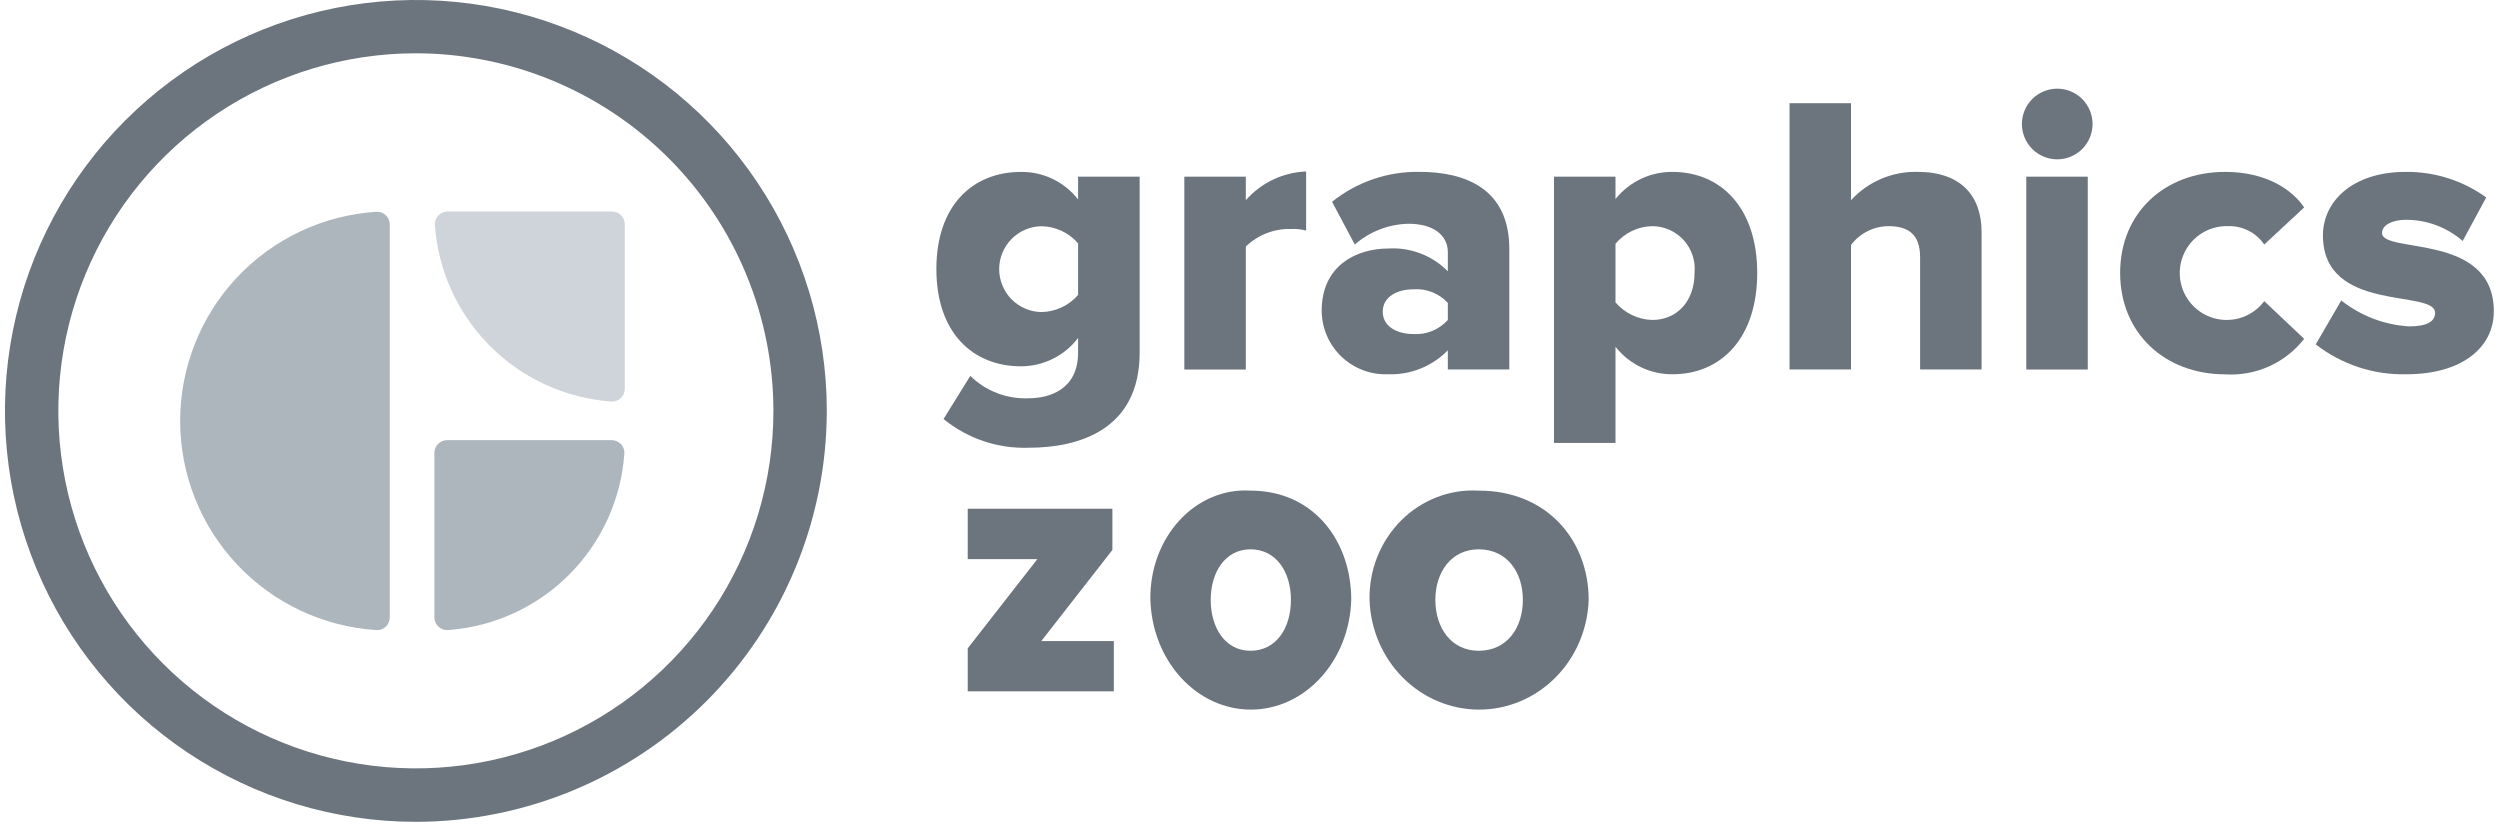 <svg width="188" height="62" viewBox="0 0 188 62" fill="none" xmlns="http://www.w3.org/2000/svg">
<path d="M72.773 51.99V48.754L78.01 42.045H72.773V38.256H83.652V41.355L78.307 48.206H83.76V51.987L72.773 51.99Z" fill="#6C757D"/>
<path d="M86.509 45.107C86.488 43.997 86.671 42.895 87.045 41.868C87.42 40.842 87.978 39.914 88.684 39.143C89.391 38.372 90.23 37.774 91.151 37.387C92.071 37.001 93.053 36.833 94.033 36.895C98.801 36.895 101.614 40.692 101.614 45.107C101.549 47.322 100.724 49.421 99.315 50.961C97.905 52.502 96.022 53.363 94.061 53.363C92.101 53.363 90.217 52.502 88.808 50.961C87.398 49.421 86.575 47.322 86.509 45.107ZM97.077 45.107C97.077 43.03 95.987 41.309 94.033 41.309C92.139 41.309 91.046 43.03 91.046 45.107C91.046 47.217 92.138 48.937 94.033 48.937C95.987 48.938 97.077 47.217 97.077 45.107Z" fill="#6C757D"/>
<path d="M102.989 45.107C102.967 43.997 103.166 42.895 103.575 41.868C103.983 40.842 104.592 39.914 105.362 39.143C106.133 38.372 107.049 37.774 108.054 37.387C109.058 37.001 110.128 36.833 111.198 36.895C116.4 36.895 119.468 40.692 119.468 45.107C119.396 47.322 118.497 49.421 116.959 50.961C115.422 52.502 113.367 53.363 111.228 53.363C109.09 53.363 107.035 52.502 105.497 50.961C103.96 49.421 103.061 47.322 102.989 45.107ZM114.519 45.107C114.519 43.03 113.328 41.309 111.198 41.309C109.132 41.309 107.939 43.03 107.939 45.107C107.939 47.217 109.13 48.937 111.198 48.937C113.329 48.938 114.519 47.217 114.519 45.107Z" fill="#6C757D"/>
<path d="M31.274 61.802C25.162 61.802 19.188 59.99 14.106 56.594C9.025 53.199 5.064 48.373 2.725 42.726C0.386 37.08 -0.226 30.867 0.967 24.872C2.159 18.878 5.102 13.372 9.424 9.051C13.745 4.729 19.251 1.786 25.245 0.594C31.24 -0.599 37.453 0.013 43.099 2.352C48.746 4.691 53.572 8.652 56.967 13.733C60.363 18.815 62.175 24.789 62.175 30.901C62.164 39.093 58.905 46.947 53.112 52.739C47.32 58.532 39.466 61.791 31.274 61.802ZM31.274 4.008C25.956 4.008 20.758 5.585 16.336 8.539C11.915 11.493 8.469 15.693 6.434 20.605C4.399 25.518 3.866 30.924 4.904 36.14C5.941 41.356 8.502 46.146 12.262 49.907C16.022 53.667 20.813 56.228 26.029 57.265C31.244 58.303 36.65 57.77 41.563 55.735C46.476 53.7 50.675 50.254 53.63 45.832C56.584 41.411 58.161 36.212 58.161 30.895C58.153 23.766 55.318 16.932 50.277 11.892C45.237 6.851 38.403 4.016 31.274 4.008Z" fill="#6C757D"/>
<path d="M29.31 46.431C29.311 46.561 29.284 46.69 29.232 46.81C29.181 46.929 29.105 47.037 29.01 47.126C28.915 47.215 28.802 47.284 28.68 47.328C28.557 47.372 28.426 47.39 28.296 47.381C24.3 47.124 20.551 45.356 17.812 42.434C15.072 39.513 13.548 35.659 13.548 31.654C13.548 27.65 15.072 23.795 17.812 20.874C20.551 17.953 24.3 16.184 28.296 15.927C28.426 15.919 28.557 15.937 28.68 15.981C28.802 16.024 28.915 16.093 29.01 16.182C29.105 16.271 29.181 16.379 29.232 16.499C29.284 16.619 29.311 16.748 29.31 16.878V46.431Z" fill="#ADB5BD"/>
<path d="M45.974 30.195C42.535 29.95 39.3 28.474 36.862 26.036C34.424 23.598 32.947 20.362 32.703 16.923C32.694 16.793 32.712 16.663 32.756 16.54C32.8 16.417 32.868 16.305 32.958 16.21C33.047 16.115 33.155 16.039 33.274 15.987C33.394 15.935 33.523 15.909 33.653 15.909H46.033C46.158 15.909 46.281 15.934 46.397 15.982C46.512 16.029 46.617 16.099 46.705 16.188C46.793 16.276 46.864 16.381 46.911 16.496C46.959 16.611 46.984 16.735 46.984 16.86V29.241C46.984 29.371 46.958 29.5 46.907 29.62C46.856 29.74 46.781 29.848 46.686 29.937C46.591 30.026 46.479 30.096 46.357 30.14C46.234 30.184 46.104 30.203 45.974 30.195Z" fill="#CED4DA"/>
<path d="M46.952 34.109C46.708 37.549 45.231 40.784 42.793 43.222C40.355 45.66 37.12 47.137 33.681 47.381C33.55 47.389 33.42 47.371 33.298 47.327C33.175 47.283 33.063 47.215 32.968 47.125C32.873 47.036 32.797 46.928 32.746 46.809C32.694 46.689 32.668 46.56 32.668 46.43V34.051C32.668 33.799 32.768 33.557 32.946 33.379C33.125 33.2 33.367 33.1 33.619 33.1H45.998C46.128 33.099 46.257 33.125 46.377 33.177C46.497 33.228 46.605 33.303 46.694 33.398C46.783 33.492 46.853 33.604 46.897 33.727C46.941 33.849 46.96 33.98 46.952 34.109Z" fill="#ADB5BD"/>
<path d="M70.954 31.509L72.966 28.266C73.546 28.835 74.237 29.279 74.997 29.568C75.756 29.858 76.567 29.987 77.379 29.949C78.91 29.949 81.072 29.288 81.072 26.526V25.416C80.568 26.077 79.919 26.613 79.175 26.983C78.43 27.352 77.611 27.546 76.779 27.547C73.236 27.547 70.415 25.116 70.415 20.223C70.415 15.45 73.146 12.928 76.779 12.928C77.606 12.918 78.424 13.1 79.169 13.459C79.914 13.818 80.565 14.345 81.072 14.999V13.285H85.702V26.524C85.702 32.408 80.989 33.669 77.388 33.669C75.052 33.758 72.764 32.989 70.954 31.509ZM81.072 22.172V18.299C80.729 17.901 80.305 17.581 79.829 17.359C79.353 17.137 78.835 17.019 78.309 17.012C77.463 17.027 76.657 17.374 76.064 17.977C75.471 18.581 75.138 19.393 75.138 20.239C75.138 21.086 75.471 21.898 76.064 22.502C76.657 23.105 77.463 23.452 78.309 23.467C78.836 23.459 79.355 23.34 79.832 23.117C80.309 22.894 80.734 22.572 81.077 22.172H81.072Z" fill="#6C757D"/>
<path d="M89.061 27.787V13.286H93.685V15.057C94.254 14.407 94.949 13.881 95.729 13.509C96.509 13.137 97.356 12.928 98.219 12.895V17.339C97.846 17.243 97.462 17.202 97.078 17.219C96.453 17.203 95.831 17.311 95.248 17.538C94.666 17.765 94.134 18.106 93.685 18.54V27.787H89.061Z" fill="#6C757D"/>
<path d="M108.877 27.786V26.345C108.293 26.942 107.591 27.411 106.815 27.721C106.04 28.031 105.208 28.175 104.373 28.145C103.73 28.169 103.089 28.063 102.487 27.834C101.886 27.606 101.336 27.258 100.871 26.813C100.407 26.368 100.036 25.834 99.781 25.243C99.527 24.651 99.394 24.015 99.39 23.372C99.39 19.86 102.151 18.689 104.373 18.689C105.203 18.635 106.034 18.76 106.811 19.055C107.588 19.35 108.292 19.809 108.877 20.399V18.958C108.877 17.698 107.796 16.827 105.934 16.827C104.442 16.854 103.006 17.407 101.881 18.388L100.17 15.175C102.032 13.68 104.358 12.884 106.745 12.924C110.227 12.924 113.5 14.211 113.5 18.719V27.785L108.877 27.786ZM108.877 24.063V22.777C108.551 22.424 108.149 22.149 107.702 21.972C107.255 21.795 106.774 21.721 106.295 21.756C105.093 21.756 103.983 22.297 103.983 23.439C103.983 24.581 105.094 25.121 106.295 25.121C106.777 25.15 107.259 25.07 107.706 24.887C108.153 24.704 108.553 24.422 108.877 24.063Z" fill="#6C757D"/>
<path d="M121.485 26.075V33.31H116.862V13.287H121.485V14.969C121.998 14.325 122.652 13.806 123.396 13.452C124.14 13.098 124.955 12.919 125.779 12.928C129.411 12.928 132.143 15.63 132.143 20.523C132.143 25.447 129.411 28.144 125.779 28.144C124.952 28.152 124.135 27.969 123.391 27.61C122.646 27.251 121.994 26.726 121.485 26.075ZM127.43 20.52C127.473 20.076 127.423 19.627 127.282 19.204C127.142 18.78 126.915 18.39 126.615 18.059C126.316 17.729 125.95 17.464 125.542 17.283C125.134 17.102 124.693 17.008 124.247 17.007C123.719 17.017 123.199 17.14 122.723 17.368C122.246 17.596 121.824 17.923 121.485 18.328V22.741C121.829 23.14 122.252 23.464 122.727 23.691C123.203 23.919 123.72 24.045 124.247 24.061C126.049 24.065 127.43 22.714 127.43 20.522V20.52Z" fill="#6C757D"/>
<path d="M144.392 27.786V19.349C144.392 17.578 143.461 17.007 141.99 17.007C141.448 17.014 140.915 17.145 140.431 17.39C139.947 17.634 139.525 17.986 139.197 18.419V27.785H134.574V7.762H139.197V15.056C139.831 14.362 140.607 13.813 141.472 13.445C142.338 13.078 143.272 12.9 144.211 12.925C147.513 12.925 149.016 14.786 149.016 17.459V27.786H144.392Z" fill="#6C757D"/>
<path d="M152.047 9.325C152.047 8.62 152.327 7.944 152.825 7.446C153.323 6.947 153.999 6.668 154.704 6.668C155.409 6.668 156.084 6.947 156.583 7.446C157.081 7.944 157.361 8.62 157.361 9.325C157.361 10.029 157.081 10.705 156.583 11.204C156.084 11.702 155.409 11.982 154.704 11.982C153.999 11.982 153.323 11.702 152.825 11.204C152.327 10.705 152.047 10.029 152.047 9.325ZM152.376 27.788V13.287H157V27.787L152.376 27.788Z" fill="#6C757D"/>
<path d="M159.434 20.52C159.434 15.987 162.8 12.926 167.33 12.926C170.481 12.926 172.403 14.306 173.273 15.598L170.271 18.39C169.97 17.947 169.562 17.588 169.084 17.345C168.606 17.103 168.075 16.986 167.54 17.005C166.934 16.989 166.335 17.129 165.799 17.411C165.264 17.694 164.81 18.11 164.482 18.619C164.153 19.127 163.961 19.712 163.924 20.317C163.887 20.921 164.007 21.525 164.271 22.07C164.535 22.615 164.934 23.083 165.431 23.428C165.928 23.774 166.506 23.986 167.109 24.044C167.712 24.102 168.319 24.004 168.873 23.759C169.427 23.514 169.908 23.131 170.271 22.646L173.274 25.479C172.575 26.374 171.669 27.085 170.633 27.551C169.598 28.017 168.464 28.223 167.331 28.151C162.797 28.145 159.434 25.054 159.434 20.52Z" fill="#6C757D"/>
<path d="M174.143 25.896L176.064 22.594C177.525 23.753 179.307 24.434 181.169 24.544C182.549 24.544 183.119 24.154 183.119 23.524C183.119 21.724 174.684 23.584 174.684 17.7C174.684 15.149 176.905 12.927 180.899 12.927C183.074 12.9 185.201 13.573 186.964 14.848L185.193 18.12C184.011 17.092 182.497 16.526 180.93 16.528C179.849 16.528 179.129 16.949 179.129 17.518C179.129 19.11 187.535 17.459 187.535 23.402C187.535 26.165 185.103 28.145 180.96 28.145C178.496 28.205 176.088 27.41 174.143 25.896Z" fill="#6C757D"/>
</svg>

